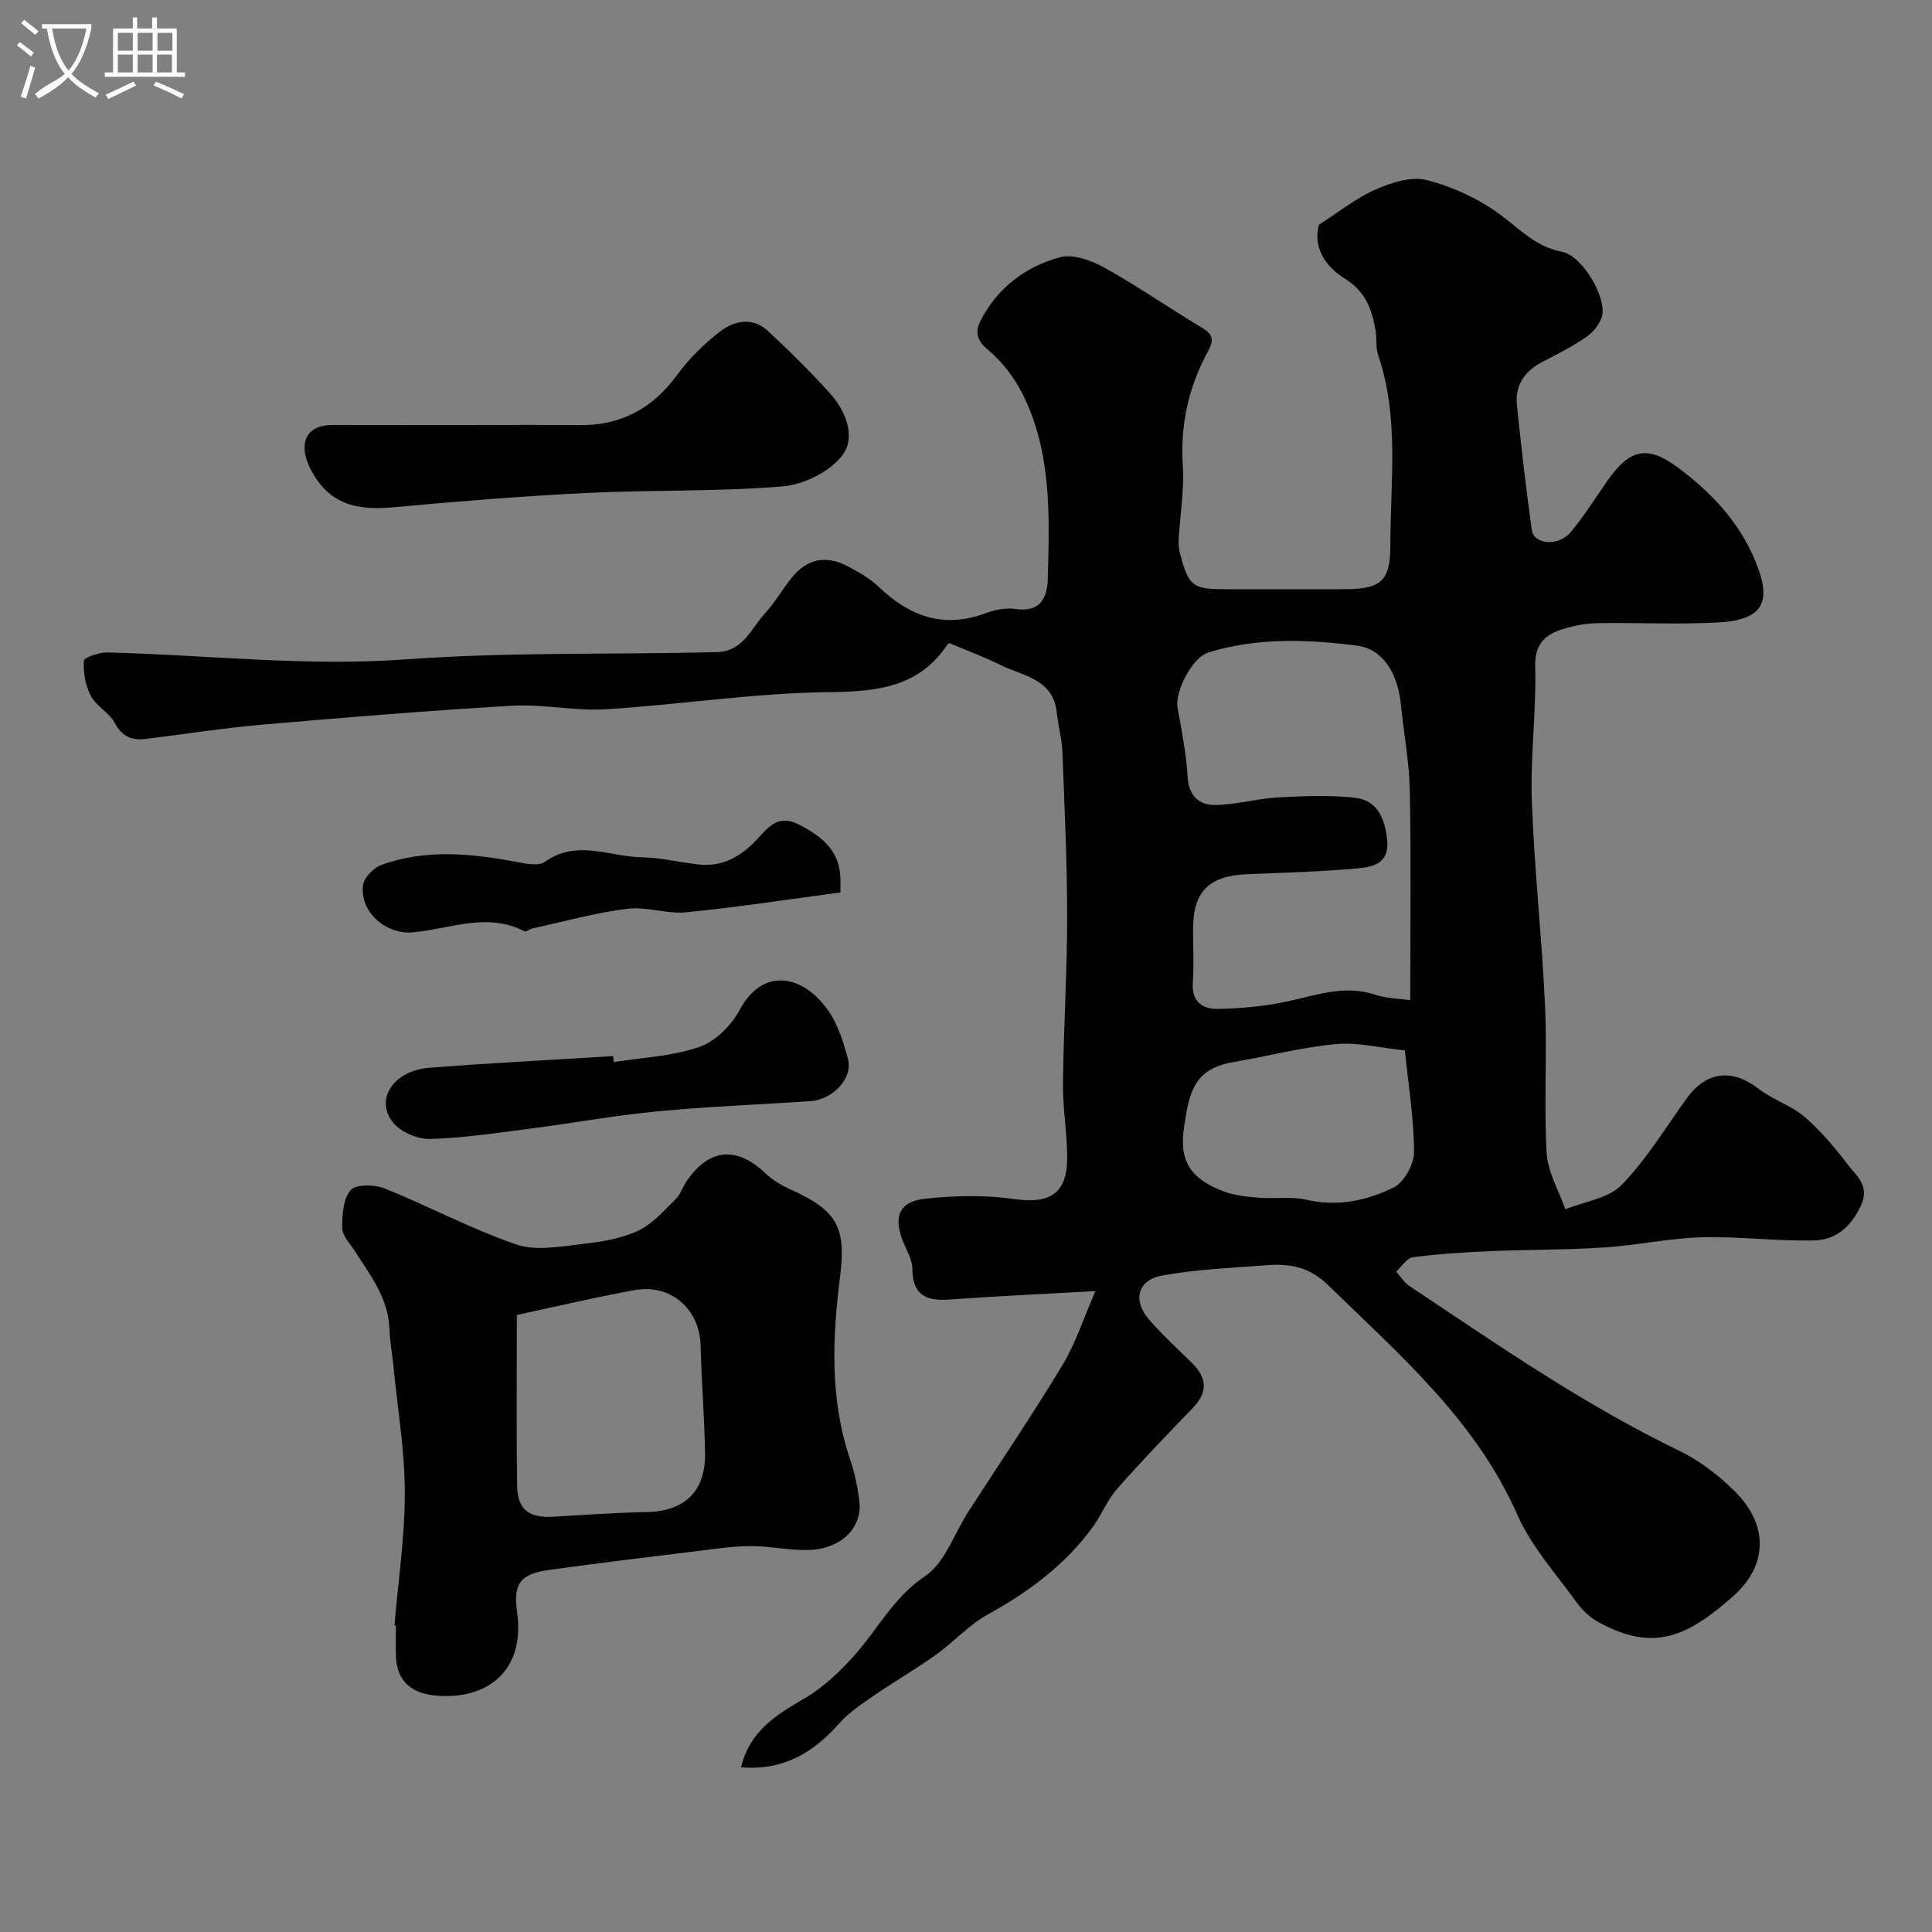 <svg enable-background="new 0 0 400 400" viewBox="0 0 400 400" xmlns="http://www.w3.org/2000/svg"><rect x="0" y="0" width="400" height="400" fill="#808080" stroke="none"/><path d="m6.4 11.7c-1-.8-1.9-1.6-2.9-2.3l.6-.7c.9.7 1.9 1.4 2.9 2.2zm-2.1 8.3c.7-2.1 1.4-4.2 2-6.4.2.1.6.3 1 .4-.7 2.3-1.3 4.4-1.9 6.4zm3-12.8c-1.1-.9-2.1-1.7-2.9-2.4l.6-.7c1 .8 2 1.5 3 2.4zm1.4-1.3v-.9h10.2v.9c-.9 4.2-2.3 7.3-4.1 9.4 1.3 1.4 3.2 2.7 5.7 4-.2.2-.4.5-.7.9-2.5-1.4-4.4-2.7-5.7-4.2-1.4 1.5-3.5 3-6.1 4.4 0 0 0 0-.1-.1-.3-.4-.5-.7-.7-.8 2.7-2.3 4.7-2.8 6.2-4.2-1.8-2.2-3-5.3-3.7-9.4zm9.2 0h-7.1c.6 3.8 1.7 6.7 3.4 8.7 1.7-2 2.9-4.8 3.7-8.7z" fill="#fbfcfa"/><path d="m31.6 3.6h.9v2.3h4.1v9.1h1.7v.9h-16.6v-.9h1.7v-9.1h4.1v-2.3h.9v2.3h3.1v-2.3zm-4 13.3.6.8c-1.9.9-3.8 1.9-5.8 2.8-.2-.3-.3-.6-.5-.9 2-.9 3.9-1.8 5.7-2.7zm-3.2-10.1v3.7h3.1v-3.7zm0 4.5v3.7h3.1v-3.7zm4.1-4.5v3.7h3.1v-3.7zm0 4.5v3.7h3.1v-3.7zm9.1 9.1c-2.1-1.1-4.1-2-5.8-2.7l.5-.8c2.2.9 4.1 1.8 5.8 2.6zm-1.9-13.6h-3.1v3.7h3.1zm-3.2 4.5v3.7h3.1v-3.7z" fill="#fbfcfa"/><g fill="#010100"><path d="m153.42 365.9c1.8-7.41 7.15-10.8 12.99-14.17 3.96-2.29 7.5-5.64 10.57-9.09 4.82-5.43 8.03-11.96 14.55-16.31 4.09-2.73 5.99-8.74 8.9-13.26 6.54-10.14 13.31-20.13 19.54-30.45 2.76-4.57 4.42-9.81 6.82-15.31-10.97.62-20.64 1.04-30.28 1.75-4.85.36-7.57-1-7.62-6.37-.02-1.85-1.12-3.71-1.86-5.51-2.14-5.15-.94-8.4 4.46-8.99 6.1-.67 12.43-.81 18.49.06 7.37 1.05 10.99-1.1 10.97-8.63-.02-5.1-.93-10.2-.87-15.3.12-11.44.86-22.87.86-34.3s-.53-22.87-.98-34.3c-.11-2.76-.87-5.49-1.18-8.26-.76-6.92-6.92-7.46-11.53-9.73-3.45-1.7-7.08-3.05-10.65-4.56-.11.06-.32.1-.4.22-5.96 8.94-14.59 9.8-24.61 9.91-15.4.17-30.77 2.59-46.18 3.55-6.39.4-12.89-1.11-19.29-.74-17.25 1-34.49 2.42-51.7 3.91-8.11.7-16.18 1.98-24.26 2.97-2.89.35-4.92-.5-6.43-3.35-1.13-2.12-3.79-3.42-4.91-5.54-1.13-2.14-1.61-4.87-1.46-7.29.04-.7 3.24-1.77 4.96-1.73 20.5.53 41.13 2.93 61.47 1.45 21.58-1.57 43.07-.99 64.59-1.51 5.47-.13 7.08-4.84 9.96-7.98 2.08-2.27 3.65-5.02 5.59-7.44 3.09-3.85 7.01-4.73 11.41-2.44 2.3 1.2 4.67 2.52 6.53 4.29 6.38 6.11 13.42 8.77 22.13 5.53 1.94-.72 4.24-1.2 6.24-.9 5.11.77 6.59-2.28 6.69-6.21.35-13 .85-26.13-5.17-38.2-1.72-3.44-4.24-6.78-7.18-9.22-2.48-2.06-2.7-3.85-1.51-6.15 3.47-6.76 9.28-11.09 16.34-13.03 2.73-.75 6.58.66 9.31 2.18 6.91 3.84 13.41 8.39 20.21 12.45 2.3 1.38 2.38 2.6 1.19 4.79-4.01 7.37-5.78 15.18-5.23 23.69.33 5.06-.57 10.19-.86 15.29-.06.98.03 2.01.28 2.95 1.81 6.8 2.57 7.37 9.65 7.37h24c7.73 0 9.9-1.35 9.9-9.06-.01-13.15 1.89-26.5-2.53-39.41-.52-1.52-.25-3.29-.51-4.91-.72-4.42-2.03-8.23-6.35-10.9-4.07-2.52-6.68-6.5-5.4-11.18 4.12-2.63 7.67-5.51 11.71-7.29 3.27-1.44 7.46-2.78 10.66-1.95 5.37 1.4 10.79 3.89 15.24 7.2 4.04 3.01 7.31 6.6 12.69 7.63 4.28.82 9.4 9.61 8.28 13.44-.47 1.6-1.82 3.24-3.22 4.2-2.81 1.94-5.88 3.51-8.93 5.07-3.75 1.92-5.88 4.82-5.44 9.08.91 8.63 1.88 17.25 3.09 25.84.43 3.03 5.54 3.43 8.06.41 2.82-3.37 5.15-7.15 7.69-10.76 4.57-6.5 8.23-7.25 14.53-2.57 7.44 5.54 13.53 12.18 16.7 21.18 2.49 7.07.25 10.37-8.2 10.85-8.37.48-16.78.01-25.17.16-2.42.04-4.91.5-7.22 1.23-3.65 1.16-5.82 3.07-5.69 7.77.25 9.25-1.03 18.54-.7 27.79.5 14.15 2.09 28.26 2.73 42.41.46 10.14-.25 20.35.33 30.48.22 3.95 2.52 7.78 3.88 11.67 3.95-1.61 8.92-2.23 11.65-5.04 5.19-5.33 9.11-11.9 13.52-17.98 4.07-5.6 9.42-6.13 14.88-1.9 2.91 2.26 6.71 3.41 9.48 5.79 3.35 2.88 6.25 6.36 8.96 9.89 1.83 2.39 4.65 4.4 2.66 8.59-2.1 4.42-5.27 7.01-9.71 7.1-7.75.17-15.52-.86-23.27-.65-6.68.19-13.32 1.66-20.01 2.1-7.81.51-15.65.43-23.47.76-5.42.23-10.85.57-16.23 1.26-1.27.16-2.33 1.94-3.49 2.97.91 1.01 1.66 2.27 2.76 3 18.19 12.13 36.16 24.6 55.94 34.15 4.19 2.03 8.11 5.07 11.43 8.37 6.97 6.92 6.88 15.31-.38 21.72-9.53 8.41-16.44 11.59-27.84 5.36-1.76-.96-3.39-2.49-4.57-4.13-4.26-5.91-9.34-11.52-12.23-18.08-8.66-19.62-24.32-33.07-39.12-47.51-4.06-3.96-8.11-4.55-12.93-4.18-7.18.55-14.43.84-21.49 2.12-5.12.93-6.17 5.16-2.72 9.14 2.72 3.14 5.81 5.96 8.79 8.87 3.14 3.08 3.51 6.05.27 9.4-5.35 5.52-10.67 11.07-15.75 16.84-1.99 2.27-3.13 5.27-4.92 7.74-5.7 7.85-13.22 13.46-21.68 18.12-3.96 2.18-7.14 5.76-10.86 8.42-4.1 2.93-8.49 5.46-12.65 8.32-2.55 1.76-5.23 3.51-7.27 5.79-5.39 6.11-11.6 9.91-20.42 9.18zm138.56-158.83c0-14.89.19-29.12-.09-43.33-.12-6.03-1.27-12.04-1.88-18.07-.63-6.23-3.7-11.3-9.01-11.99-10.28-1.32-20.7-1.72-30.82 1.41-3.43 1.06-6.98 8.23-6.38 11.46.88 4.78 1.81 9.6 2.1 14.44.23 3.82 2.44 5.66 5.47 5.67 4.35.01 8.7-1.3 13.07-1.55 5.31-.3 10.69-.52 15.96.04 4.46.47 6.17 3.77 6.76 8.33.68 5.26-2.74 5.99-6.05 6.3-7.55.71-15.16.89-22.74 1.2-8.12.33-11.36 3.56-11.36 11.47 0 3.66.2 7.34-.05 10.98-.28 4.02 2.05 5.53 5.31 5.46 4.56-.11 9.18-.52 13.65-1.43 6.21-1.25 12.2-3.69 18.73-1.54 2.42.81 5.11.83 7.33 1.15zm-1.12 10.4c-5.23-.53-9.88-1.73-14.37-1.3-7.06.67-14.01 2.5-21.03 3.7-8.2 1.4-9.27 6.08-10.35 13.76-.98 6.95 1.55 10.52 8.31 13.06 2.24.84 4.77 1.08 7.19 1.28 3.3.27 6.75-.3 9.92.43 6.43 1.48 12.49.18 18.01-2.55 2.17-1.07 4.24-4.82 4.22-7.34-.03-7.02-1.18-14.01-1.9-21.04z"/><path d="m81.67 336.52c.77-9.19 2.16-18.38 2.14-27.57-.01-8.66-1.49-17.32-2.34-25.97-.26-2.61-.75-5.21-.84-7.83-.23-6.43-4.01-11.21-7.26-16.26-.97-1.51-2.51-3.09-2.52-4.65-.02-2.68.19-6.05 1.76-7.84 1.11-1.26 4.96-1.17 7.04-.34 9.17 3.69 17.96 8.42 27.28 11.6 4.13 1.41 9.24.37 13.85-.13 3.85-.42 7.86-1.1 11.32-2.71 2.97-1.39 5.33-4.16 7.77-6.52 1.01-.98 1.44-2.52 2.26-3.72 4.75-6.89 10.4-7.34 16.44-1.58 1.48 1.41 3.38 2.49 5.25 3.34 9.33 4.21 11.4 7.63 10.13 17.75-1.61 12.82-2.2 25.54 2.06 38.05.94 2.75 1.53 5.66 1.9 8.55.72 5.57-3.74 10.04-10.52 10.22-3.92.1-7.86-.79-11.79-.81-3.43-.01-6.87.49-10.29.91-10.55 1.29-21.1 2.57-31.63 4.03-5.81.81-7.48 2.7-6.63 8.65 1.76 12.29-6.24 18.36-16.95 17.35-4.98-.47-7.94-3.08-8.12-8.01-.08-2.16-.01-4.33-.01-6.5-.08 0-.19 0-.3-.01zm25.34-64.27c0 12.07-.12 23.72.06 35.36.08 5 2.5 6.73 7.56 6.41 6.42-.4 12.85-.83 19.28-.97 7.85-.17 12.19-4.25 12.06-12.22-.12-7.43-.74-14.85-.92-22.28-.19-7.51-6.16-12.81-13.68-11.44-8.03 1.44-15.96 3.34-24.36 5.14z"/><path d="m96.4 88c7.83 0 15.66-.08 23.48.02 8.7.12 15.27-3.47 20.39-10.49 2.43-3.32 5.5-6.32 8.75-8.85 2.97-2.31 6.78-3.09 9.93-.19 4.45 4.1 8.76 8.4 12.83 12.88 3.36 3.7 5.47 9.14 2.64 12.87-2.6 3.42-8.03 6.11-12.42 6.47-13.52 1.11-27.17.69-40.74 1.36-13.31.65-26.61 1.75-39.88 2.96-7.46.68-13.37-.53-17.15-8.04-2.36-4.69-1.34-9.02 4.69-9 9.16.03 18.32.01 27.48.01z"/><path d="m127.09 219.89c5.93-.95 12.12-1.19 17.71-3.13 3.34-1.16 6.67-4.52 8.39-7.75 4.74-8.85 13.16-7.27 18.4.38 1.97 2.88 3.08 6.48 3.98 9.91 1.03 3.92-3.07 8.34-7.76 8.67-10.51.74-21.06 1.1-31.55 2.11-8.94.86-17.8 2.47-26.71 3.62-6.82.88-13.66 1.92-20.52 2.11-2.56.07-6.01-1.4-7.61-3.35-3.93-4.77.02-10.81 7.48-11.39 12.66-.99 25.35-1.62 38.03-2.41.06.41.11.82.16 1.23z"/><path d="m174 184.77c-10.87 1.44-21.34 3.07-31.87 4.11-4.02.4-8.25-1.23-12.24-.73-6.59.83-13.07 2.63-19.59 4.05-.61.13-1.37.8-1.75.61-7.73-4.01-15.39-.48-23.04.22-5.57.51-11.08-4.18-10.34-9.8.21-1.57 2.19-3.58 3.81-4.16 9.25-3.35 18.69-2.36 28.12-.59 1.87.35 4.43.88 5.71-.04 6.59-4.73 13.4-1.06 20.07-.95 3.89.06 7.75 1.03 11.64 1.48 4.8.56 8.58-1.44 11.85-4.81 2.45-2.52 4.44-5.83 9.12-3.4 4.83 2.5 8.47 5.48 8.51 11.36z"/></g></svg>